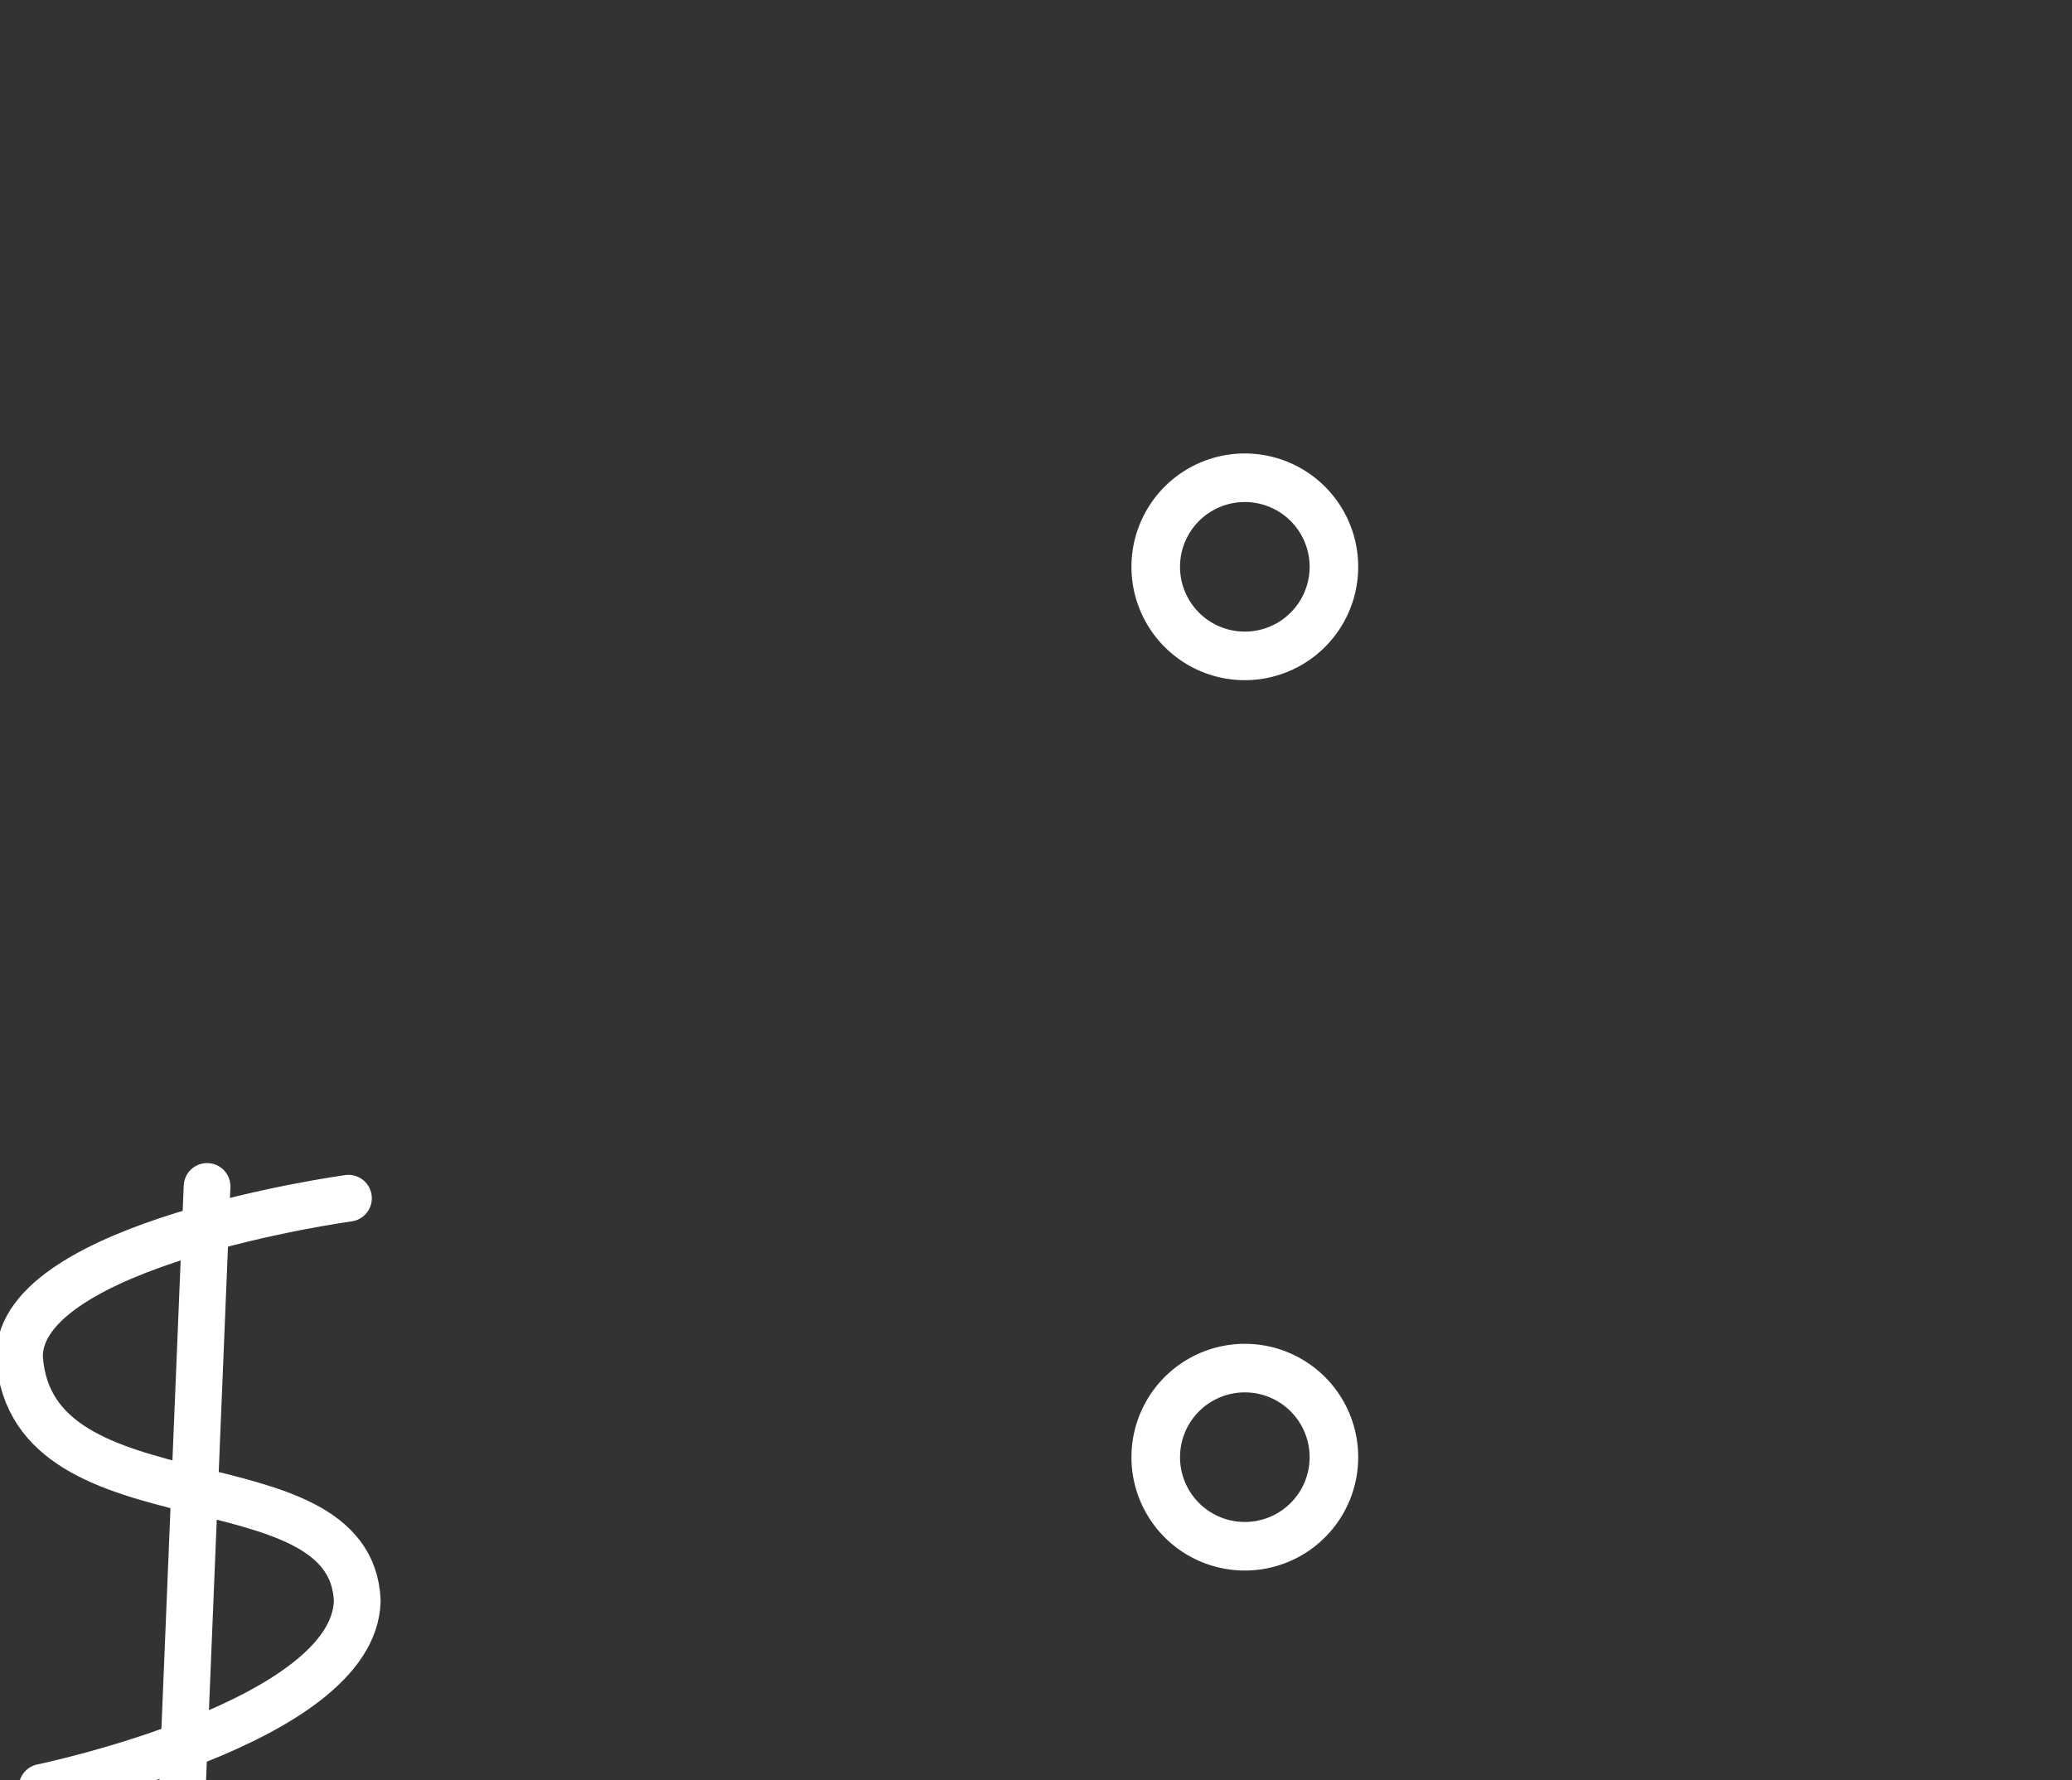 <?xml version="1.0" encoding="UTF-8" standalone="no"?>
<!-- Created with Inkscape (http://www.inkscape.org/) -->

<svg
   xmlns:svg="http://www.w3.org/2000/svg"
   xmlns="http://www.w3.org/2000/svg"
   version="1.1"
   width="22.677"
   height="19.488"
   id="svg2">
  <rect width="100%" height="100%" fill="#333333" stroke="none"/>
  <defs
     id="defs4" />
  <g
     transform="translate(0,-1032.874)"
     id="layer1">
    <path
       d="m 13,13.933 a 1.5,1.5 0 1 1 -3,0 1.5,1.5 0 1 1 3,0 z"
       transform="matrix(0.65,0,0,0.65,6.149,1039.768)"
       id="path2818"
       style="fill:none;stroke:#ffffff;stroke-width:0.818;stroke-miterlimit:4;stroke-opacity:1;stroke-dasharray:none" />
    <g
       transform="matrix(0.963,0,0,0.963,123.298,74.242)"
       id="g4020"
       style="display:inline">
      <path
         d="m -125.958,1015.673 0.276,-6.723"
         id="path4016"
         style="fill:none;stroke:#ffffff;stroke-width:0.531;stroke-linecap:round;stroke-linejoin:miter;stroke-miterlimit:4;stroke-opacity:1;stroke-dasharray:none" />
      <path
         d="m -124.075,1009.084 c 0,0 -3.756,0.514 -3.739,1.808 0.132,1.994 3.769,1.078 3.839,2.768 -0.033,1.387 -3.582,2.12 -3.582,2.12"
         id="path4018"
         style="fill:none;stroke:#ffffff;stroke-width:0.531;stroke-linecap:round;stroke-linejoin:miter;stroke-miterlimit:4;stroke-opacity:1;stroke-dasharray:none" />
    </g>
    <path
       d="m 13,13.933 a 1.5,1.5 0 1 1 -3,0 1.5,1.5 0 1 1 3,0 z"
       transform="matrix(0.65,0,0,0.65,6.149,1030.022)"
       id="path2818-9"
       style="fill:none;stroke:#ffffff;stroke-width:0.818;stroke-miterlimit:4;stroke-opacity:1;stroke-dasharray:none" />
  </g>
</svg>

